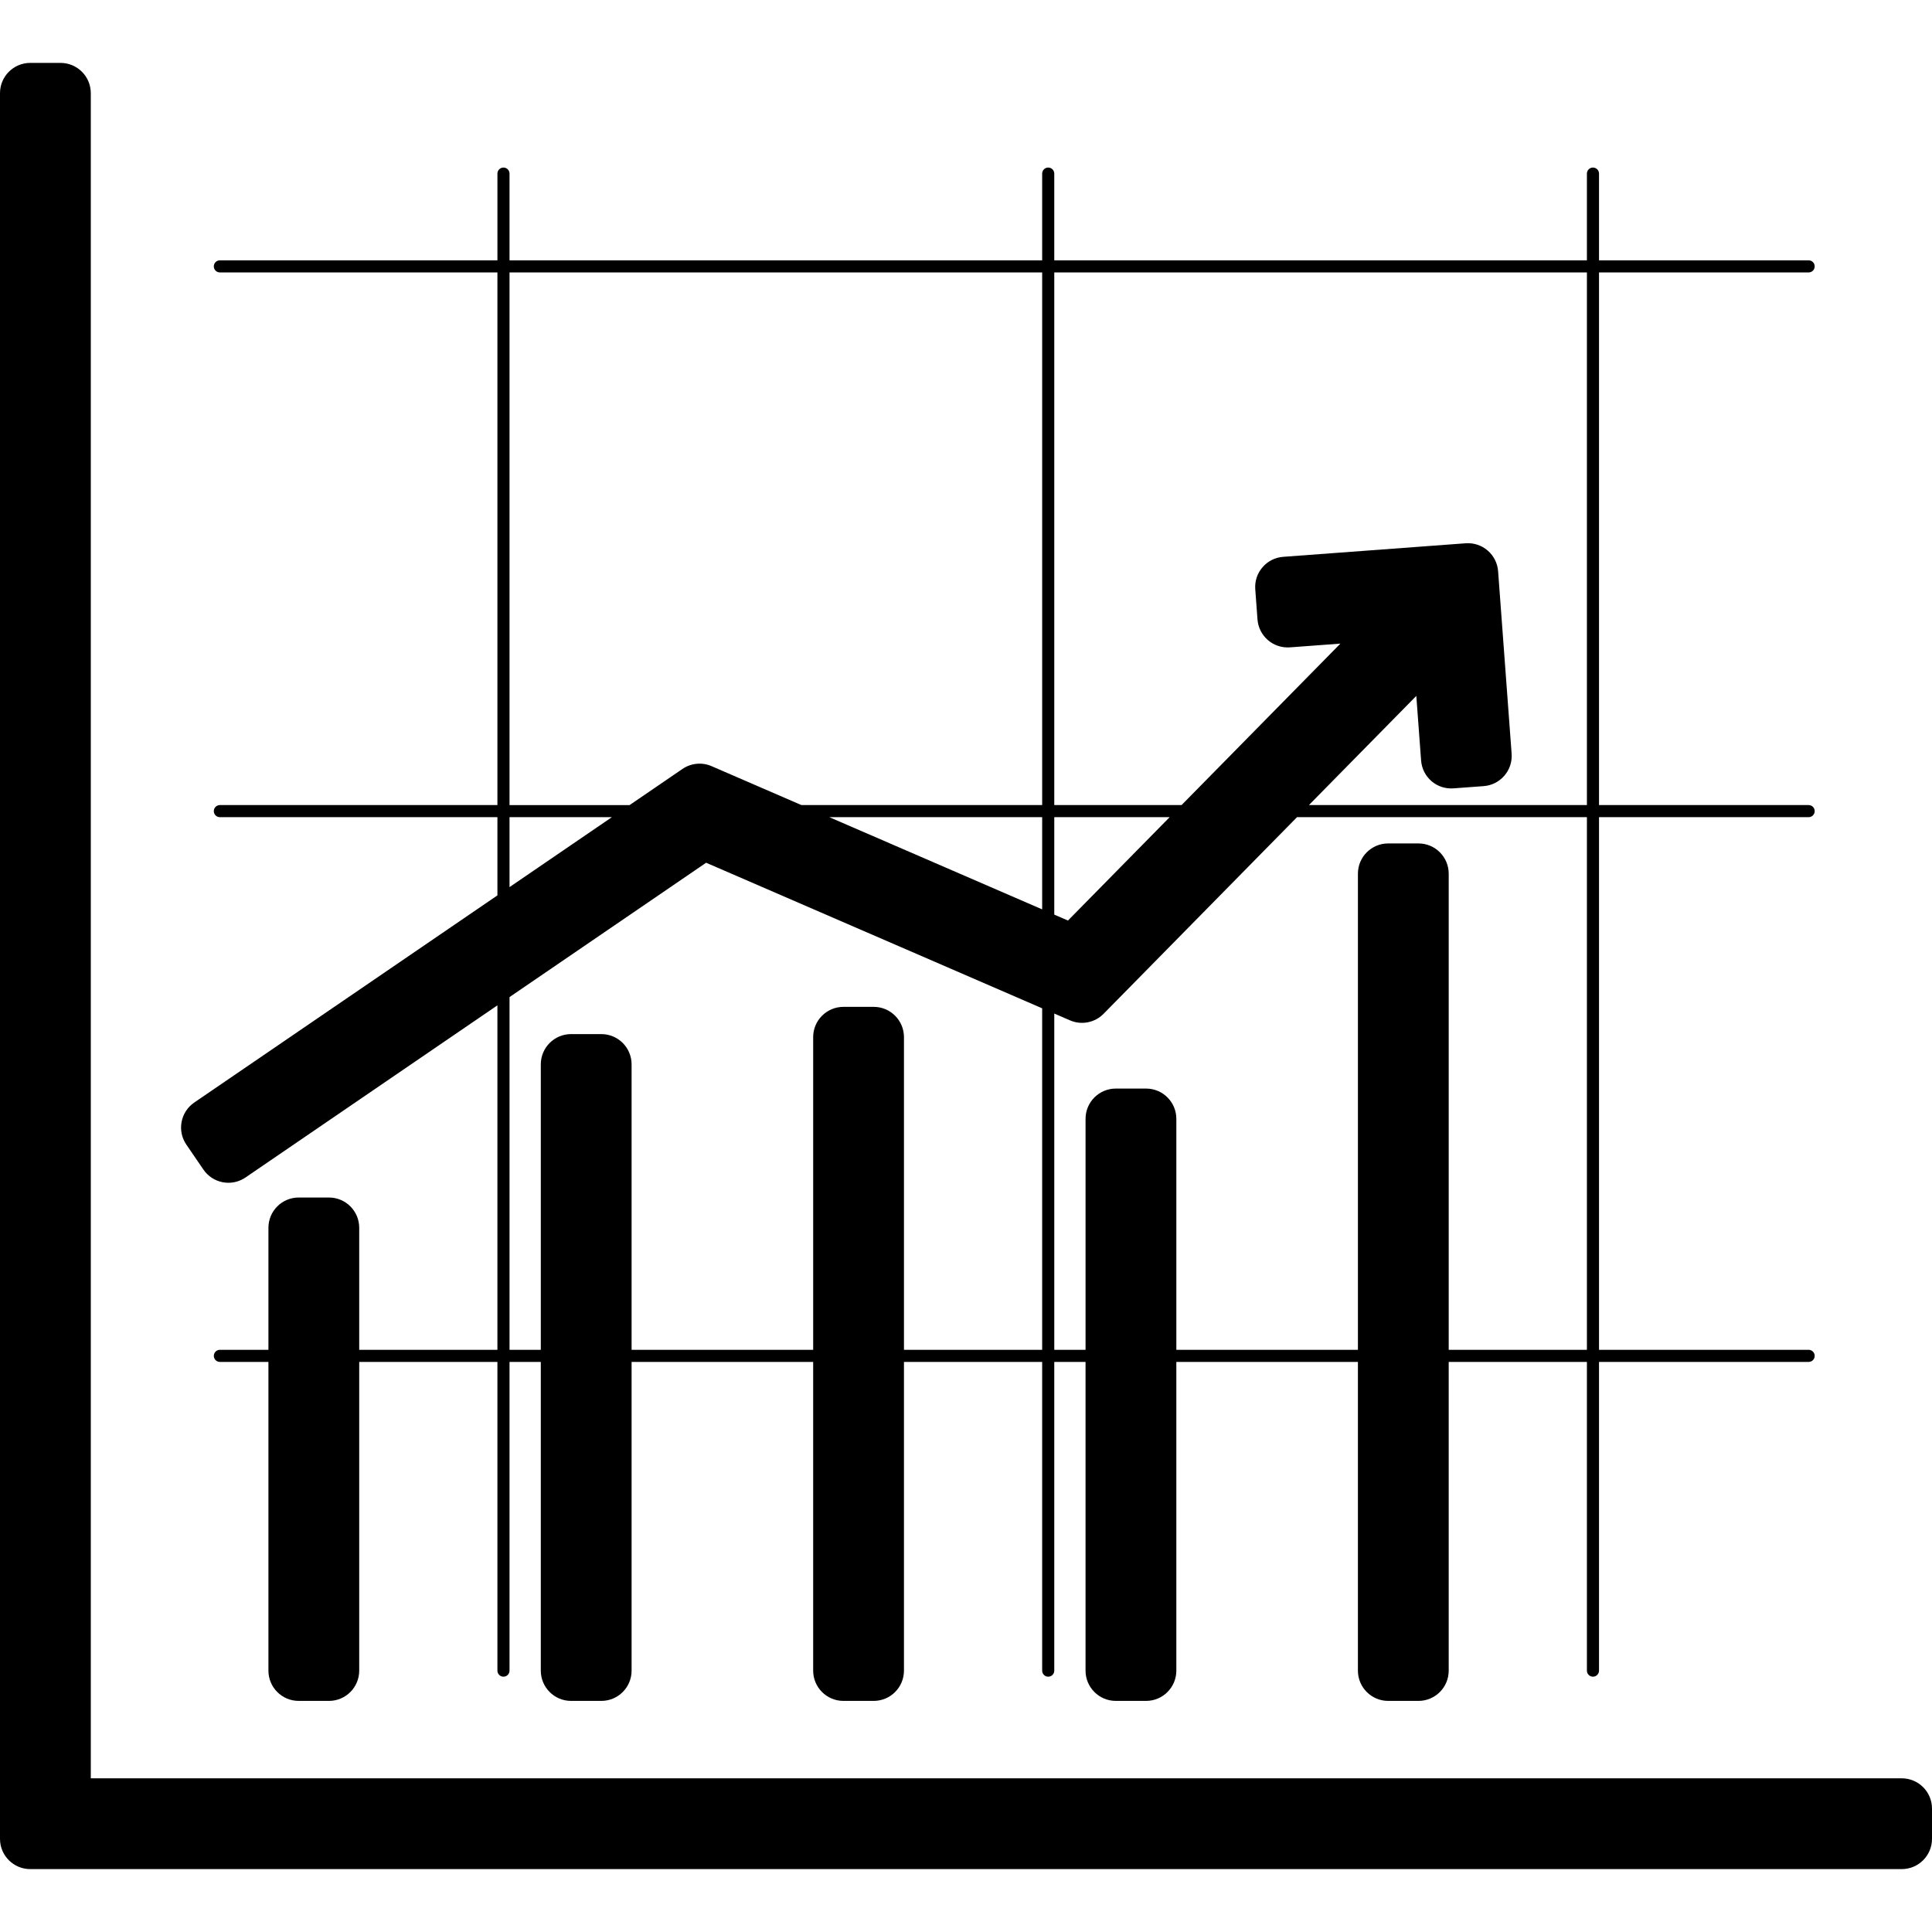 <!-- icon666.com - MILLIONS vector ICONS FREE --><svg version="1.1" id="Capa_1" xmlns="http://www.w3.org/2000/svg" xmlns:xlink="http://www.w3.org/1999/xlink" x="0px" y="0px" viewBox="0 0 319.195 319.195" style="enable-background:new 0 0 319.195 319.195;" xml:space="preserve"><g><path d="M33.607,193.232c0.748,1.095,1.9,1.848,3.203,2.093c0.308,0.058,0.616,0.087,0.925,0.087c0.999,0,1.984-0.3,2.821-0.872 l41.624-28.442v56.912H59.348v-20.162c0-2.761-2.238-5-5-5h-5c-2.762,0-5,2.239-5,5v20.162h-8.022c-0.553,0-1,0.448-1,1 c0,0.552,0.447,1,1,1h8.022v51.004c0,2.761,2.238,5,5,5h5c2.762,0,5-2.239,5-5V225.01h22.833v51.004c0,0.552,0.447,1,1,1 c0.552,0,1-0.448,1-1V225.01h5.167v51.004c0,2.761,2.238,5,5,5h5c2.762,0,5-2.239,5-5V225.01h30v51.004c0,2.761,2.238,5,5,5h5 c2.762,0,5-2.239,5-5V225.01h22.833v51.004c0,0.552,0.447,1,1,1c0.552,0,1-0.448,1-1V225.01h5.167v51.004c0,2.761,2.238,5,5,5h5 c2.762,0,5-2.239,5-5V225.01h30v51.004c0,2.761,2.238,5,5,5h5c2.762,0,5-2.239,5-5V225.01h22.833v51.004c0,0.552,0.447,1,1,1 c0.552,0,1-0.448,1-1V225.01h34.632c0.553,0,1-0.448,1-1c0-0.552-0.447-1-1-1h-34.632v-88h34.632c0.553,0,1-0.448,1-1 c0-0.552-0.447-1-1-1h-34.632v-88h34.632c0.553,0,1-0.448,1-1c0-0.552-0.447-1-1-1h-34.632V28.682c0-0.552-0.448-1-1-1 c-0.553,0-1,0.448-1,1V43.01h-88V28.682c0-0.552-0.448-1-1-1c-0.553,0-1,0.448-1,1V43.01h-88V28.682c0-0.552-0.448-1-1-1 c-0.553,0-1,0.448-1,1V43.01H36.325c-0.553,0-1,0.448-1,1c0,0.552,0.447,1,1,1h45.856v88H36.325c-0.553,0-1,0.448-1,1 c0,0.552,0.447,1,1,1h45.856v12.921l-50.087,34.225c-2.279,1.558-2.865,4.669-1.307,6.949L33.607,193.232z M149.348,223.01v-51.662 c0-2.761-2.238-5-5-5h-5c-2.762,0-5,2.239-5,5v51.662h-30v-47.162c0-2.761-2.238-5-5-5h-5c-2.762,0-5,2.239-5,5v47.162h-5.167 v-58.278l32.481-22.195l55.518,24.05v56.423H149.348z M172.181,150.241l-35.157-15.231h35.157V150.241z M174.181,45.01h88v88 h-45.928l17.742-18.034l0.79,10.655c0.204,2.753,2.574,4.824,5.355,4.617l4.986-0.369c1.322-0.098,2.552-0.717,3.418-1.722 c0.866-1.004,1.297-2.311,1.199-3.634l-2.234-30.148c-0.098-1.322-0.718-2.552-1.722-3.418c-1.005-0.865-2.311-1.298-3.635-1.199 l-30.149,2.238c-2.754,0.205-4.82,2.602-4.616,5.355l0.369,4.986c0.098,1.323,0.718,2.552,1.722,3.418 c1.004,0.866,2.309,1.295,3.635,1.199l8.34-0.619l-26.242,26.675h-21.03V45.01z M174.181,135.01h19.062l-16.8,17.077l-2.262-0.98 V135.01z M176.775,168.577c1.897,0.822,4.102,0.392,5.552-1.082l31.959-32.486h47.895v88h-22.833v-78.662c0-2.761-2.238-5-5-5h-5 c-2.762,0-5,2.239-5,5v78.662h-30v-38.162c0-2.761-2.238-5-5-5h-5c-2.762,0-5,2.239-5,5v38.162h-5.167v-55.556L176.775,168.577z M84.181,45.01h88v88h-39.774l-14.844-6.43c-1.571-0.683-3.388-0.509-4.808,0.46l-8.737,5.971H84.181V45.01z M84.181,135.01h16.909 l-16.909,11.554V135.01z"></path><path d="M314.195,293.804H15V15.392c0-2.761-2.238-5-5-5H5c-2.762,0-5,2.239-5,5v288.412c0,2.761,2.238,5,5,5h309.195 c2.762,0,5-2.239,5-5v-5C319.195,296.043,316.957,293.804,314.195,293.804z"></path></g></svg>